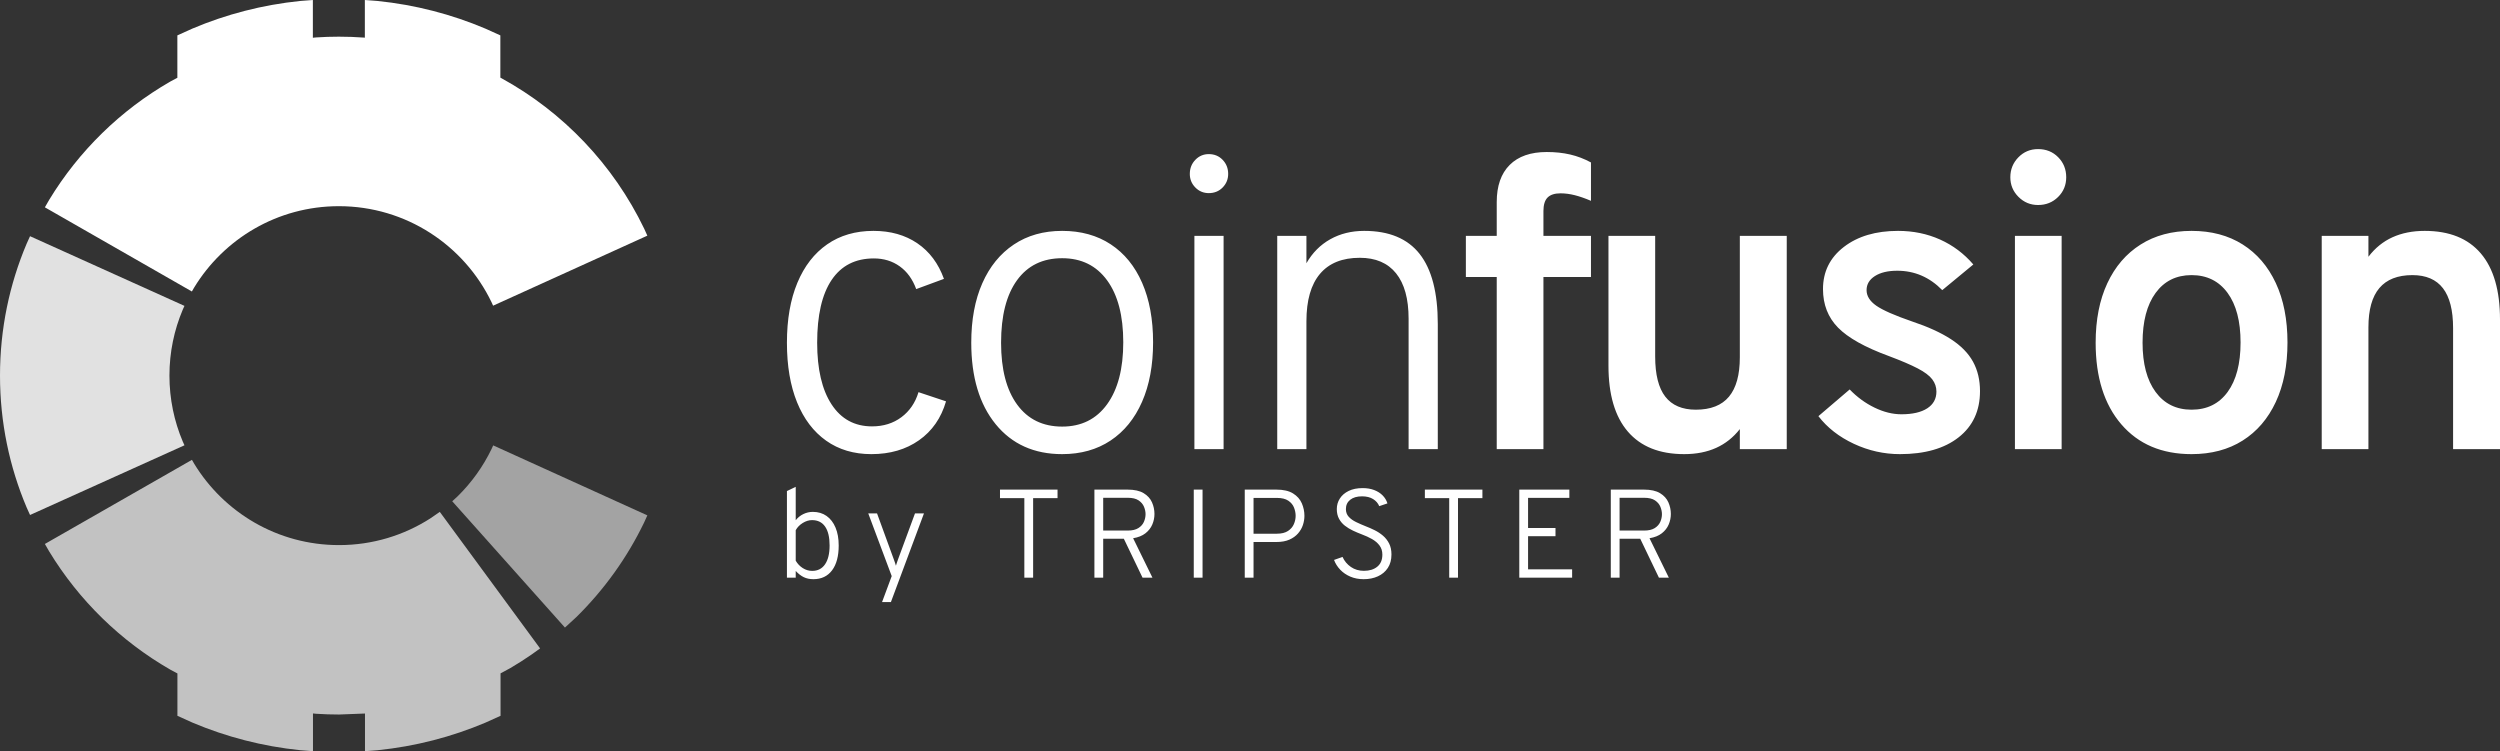 <svg width="6573" height="1975" xmlns="http://www.w3.org/2000/svg" xmlns:xlink="http://www.w3.org/1999/xlink" xml:space="preserve" overflow="hidden"><rect width="100%" height="100%" fill="#333333" stroke="none"/><defs><clipPath id="clip0"><rect x="611" y="4859" width="6573" height="1975"/></clipPath></defs><g clip-path="url(#clip0)" transform="translate(-611 -4859)"><path d="M689.977 5480 1096 5663.23 1091.51 5673.15C1068.97 5726.43 1056.5 5785.01 1056.5 5846.5 1056.5 5907.99 1068.97 5966.57 1091.51 6019.85L1096 6029.77 689.977 6213 681.019 6193.19C635.932 6086.63 611 5969.48 611 5846.5 611 5723.52 635.932 5606.37 681.019 5499.81L689.977 5480Z" fill="#FFFFFF" fill-rule="evenodd" fill-opacity="0.851"/><path d="M1907.7 6030 2313 6214 2304.75 6232.27C2259.82 6325.59 2199.13 6409.87 2126.12 6481.65L2096.33 6509 1800 6176.92 1814.26 6163.83C1850.77 6127.94 1881.11 6085.79 1903.57 6039.13L1907.7 6030Z" fill="#FFFFFF" fill-rule="evenodd" fill-opacity="0.549"/><path d="M1502.1 5846.74 1502.15 5846.76 1502.15 5846.76 1502.56 5847 1502.1 5846.79 1502.1 5846.79 1502.04 5846.76ZM1502.56 5846.53 1502.15 5846.76 1502.1 5846.74ZM1433.58 4859 1433.58 4958.25 1441.89 4957.42C1461.73 4956.1 1481.74 4955.42 1501.92 4955.42 1524.02 4955.42 1545.93 4956.23 1567.62 4957.81L1570.26 4958.1 1570.26 4859 1603.1 4861.5C1702.91 4871.64 1798.33 4896.63 1887.12 4934.22L1926.52 4952.04 1926.52 5063.14 1928.82 5064.29C2091.79 5153.53 2223.83 5292.28 2304.74 5460.33L2313 5478.61 1907.46 5662.69 1903.33 5653.55C1831.41 5504.17 1678.69 5401.09 1501.92 5401.09 1340.52 5401.09 1199.17 5487.03 1121.07 5615.67L1115.49 5625.38 729 5404.09 740.212 5384.57C818.316 5255.93 928.042 5148.64 1058.59 5073.52L1077.32 5063.52 1077.32 4952.04 1116.72 4934.22C1205.52 4896.63 1300.93 4871.64 1400.74 4861.5Z" fill="#FFFFFF" fill-rule="evenodd"/><path d="M1115.65 6068 1121.24 6077.7C1199.37 6206.28 1340.78 6292.17 1502.25 6292.17 1590.68 6292.17 1673.09 6266.42 1742.38 6222L1767.29 6204.79 2031 6563.83 2008.19 6580.18C1990.22 6592.59 1971.78 6604.36 1952.89 6615.45L1927.03 6629.38 1927.03 6741.01 1887.62 6758.82C1798.79 6796.39 1703.33 6821.36 1603.48 6831.5L1570.62 6834 1570.62 6734.99 1502.25 6737.62C1482.07 6737.62 1462.04 6736.95 1442.19 6735.63L1433.89 6734.8 1433.89 6834 1401.03 6831.5C1301.18 6821.36 1205.72 6796.39 1116.89 6758.82L1077.47 6741.01 1077.47 6629.58 1058.73 6619.59C928.128 6544.5 818.355 6437.27 740.217 6308.69L729 6289.18Z" fill="#FFFFFF" fill-rule="evenodd" fill-opacity="0.702"/><path d="M6373.06 5582.33C6332.86 5582.33 6301.33 5597.97 6278.49 5629.23 6255.65 5660.5 6244.23 5704.11 6244.23 5760.07 6244.23 5815.29 6255.65 5858.44 6278.49 5889.53 6301.33 5920.61 6332.86 5936.16 6373.06 5936.16 6413.63 5936.16 6445.24 5920.61 6467.9 5889.53 6490.56 5858.44 6501.89 5815.11 6501.89 5759.52 6501.89 5703.56 6490.47 5660.05 6467.63 5628.96 6444.79 5597.88 6413.26 5582.33 6373.06 5582.33ZM3403.66 5537.9C3352.5 5537.9 3312.93 5557.19 3284.97 5595.77 3257.01 5634.35 3243.03 5689.12 3243.03 5760.07 3243.03 5829.92 3257.1 5884.13 3285.25 5922.72 3313.39 5961.3 3352.86 5980.59 3403.66 5980.59 3454.1 5980.59 3493.48 5961.02 3521.81 5921.89 3550.13 5882.76 3564.29 5828.45 3564.29 5758.97 3564.29 5689.12 3550.13 5634.81 3521.81 5596.05 3493.48 5557.28 3454.1 5537.9 3403.66 5537.9ZM5908.64 5479.2 6031.44 5479.2 6031.44 6039.83 5908.64 6039.83ZM4839.98 5479.2 4962.78 5479.2 4962.78 5796.27C4962.78 5843.81 4971.65 5879.01 4989.37 5901.87 5007.1 5924.73 5033.87 5936.16 5069.69 5936.16 5108.79 5936.16 5137.85 5924.73 5156.85 5901.87 5175.86 5879.01 5185.36 5844.55 5185.36 5798.47L5185.36 5479.2 5308.71 5479.2 5308.71 6039.83 5185.36 6039.83 5185.36 5987.17C5168.18 6009.11 5147.44 6025.57 5123.14 6036.54 5098.83 6047.51 5070.78 6053 5038.99 6053 4974.29 6053 4924.95 6033.25 4890.96 5993.75 4856.97 5954.26 4839.98 5896.48 4839.98 5820.41ZM3751.31 5479.2 3828.06 5479.2 3828.06 6039.83 3751.31 6039.83ZM6986.09 5466.04C7050.78 5466.04 7099.94 5485.79 7133.56 5525.28 7167.19 5564.78 7184 5622.74 7184 5699.18L7184 6039.83 7060.65 6039.83 7060.65 5721.67C7060.65 5674.86 7051.79 5639.93 7034.06 5616.89 7016.33 5593.85 6989.56 5582.33 6953.75 5582.33 6915 5582.33 6886.04 5593.67 6866.85 5616.34 6847.66 5639.02 6838.07 5673.39 6838.07 5719.47L6838.07 6039.83 6715.27 6039.83 6715.27 5479.2 6838.07 5479.2 6838.07 5534.06C6855.61 5511.02 6876.72 5493.92 6901.39 5482.77 6926.06 5471.61 6954.29 5466.04 6986.09 5466.04ZM6373.06 5466.04C6424.96 5466.04 6469.73 5477.92 6507.37 5501.69 6545.02 5525.46 6574.07 5559.29 6594.54 5603.18 6615.01 5647.06 6625.24 5699.18 6625.24 5759.52 6625.24 5819.86 6615.01 5871.97 6594.54 5915.86 6574.07 5959.74 6545.02 5993.57 6507.37 6017.34 6469.73 6041.11 6424.96 6053 6373.06 6053 6294.85 6053 6233.26 6026.85 6188.31 5974.56 6143.35 5922.26 6120.88 5850.76 6120.88 5760.07 6120.88 5699.73 6131.11 5647.61 6151.58 5603.73 6172.04 5559.84 6201.19 5525.92 6239.02 5501.97 6276.85 5478.01 6321.53 5466.04 6373.06 5466.04ZM5601.37 5466.04C5641.21 5466.04 5678.03 5473.63 5711.84 5488.8 5745.64 5503.98 5774.79 5525.83 5799.28 5554.36L5717.59 5621.83C5684.33 5587.82 5644.86 5570.81 5599.18 5570.81 5574.69 5570.81 5555.14 5575.48 5540.52 5584.8 5525.9 5594.13 5518.59 5606.47 5518.59 5621.83 5518.59 5637.19 5527.09 5650.81 5544.08 5662.7 5561.08 5674.58 5592.42 5688.39 5638.1 5704.11 5679.77 5718.01 5713.85 5733.55 5740.35 5750.74 5766.84 5767.93 5786.21 5787.68 5798.46 5809.99 5810.7 5832.29 5816.82 5858.08 5816.82 5887.33 5816.82 5938.9 5798.09 5979.4 5760.63 6008.84 5723.17 6038.28 5671.73 6053 5606.3 6053 5564.27 6053 5523.89 6043.95 5485.15 6025.85 5446.41 6007.74 5415.34 5983.52 5391.95 5953.16L5474.18 5882.95C5493.55 5903.06 5515.3 5918.97 5539.42 5930.67 5563.54 5942.37 5587.12 5948.22 5610.14 5948.22 5639.38 5948.22 5662.04 5943.01 5678.12 5932.59 5694.2 5922.17 5702.24 5907.45 5702.24 5888.43 5702.24 5876.73 5698.59 5866.03 5691.28 5856.34 5683.97 5846.65 5671.18 5837.05 5652.9 5827.54 5634.63 5818.03 5609.41 5807.24 5577.25 5795.17 5514.39 5772.14 5469.8 5747.18 5443.48 5720.3 5417.17 5693.42 5404.01 5659.68 5404.01 5619.09 5404.01 5573.37 5422.28 5536.44 5458.83 5508.28 5495.38 5480.12 5542.89 5466.04 5601.37 5466.04ZM4197.71 5466.04C4263.13 5466.04 4311.74 5486.24 4343.53 5526.65 4375.33 5567.06 4391.23 5628.41 4391.23 5710.7L4391.23 6039.83 4314.48 6039.83 4314.48 5696.98C4314.48 5644.69 4303.51 5604.92 4281.58 5577.67 4259.65 5550.42 4227.86 5536.8 4186.19 5536.8 4140.14 5536.8 4105.24 5550.88 4081.48 5579.04 4057.73 5607.2 4045.85 5648.71 4045.85 5703.56L4045.85 6039.83 3969.1 6039.83 3969.1 5479.2 4045.85 5479.2 4045.85 5551.06C4061.56 5523.64 4082.49 5502.61 4108.62 5487.98 4134.75 5473.35 4164.45 5466.04 4197.71 5466.04ZM3403.66 5466.04C3453 5466.04 3495.58 5477.83 3531.4 5501.42 3567.22 5525.01 3594.72 5558.74 3613.91 5602.63 3633.09 5646.51 3642.69 5698.63 3642.69 5758.97 3642.69 5819.31 3633 5871.52 3613.63 5915.58 3594.26 5959.65 3566.67 5993.57 3530.85 6017.34 3495.03 6041.11 3452.64 6053 3403.66 6053 3329.84 6053 3271.54 6026.76 3228.78 5974.28 3186.02 5921.8 3164.64 5850.4 3164.64 5760.07 3164.64 5699.73 3174.32 5647.61 3193.69 5603.73 3213.06 5559.84 3240.66 5525.92 3276.47 5501.97 3312.29 5478.01 3354.69 5466.04 3403.66 5466.04ZM2907.51 5466.04C2952.47 5466.04 2990.93 5476.92 3022.91 5498.68 3054.89 5520.44 3078.19 5551.61 3092.81 5592.21L3019.9 5619.09C3010.4 5593.12 2995.96 5573.19 2976.59 5559.29 2957.22 5545.4 2934.56 5538.45 2908.61 5538.45 2860 5538.45 2823 5557.28 2797.59 5594.95 2772.19 5632.62 2759.49 5687.66 2759.49 5760.07 2759.49 5829.55 2772.1 5883.59 2797.32 5922.17 2822.54 5960.75 2857.99 5980.04 2903.68 5980.04 2933.65 5980.04 2959.41 5972 2980.97 5955.9 3002.54 5939.81 3017.52 5917.87 3025.93 5890.08L3098.29 5914.21C3085.5 5958.1 3061.84 5992.2 3027.3 6016.52 2992.76 6040.84 2951.01 6053 2902.03 6053 2855.98 6053 2816.32 6041.21 2783.07 6017.62 2749.81 5994.03 2724.31 5960.38 2706.59 5916.68 2688.86 5872.98 2680 5820.77 2680 5760.07 2680 5698.99 2689.14 5646.51 2707.41 5602.63 2725.69 5558.74 2751.82 5525.01 2785.81 5501.42 2819.8 5477.83 2860.37 5466.04 2907.51 5466.04ZM3789.14 5264.17C3803.76 5264.17 3815.91 5269.19 3825.6 5279.25 3835.28 5289.31 3840.12 5301.65 3840.12 5316.28 3840.12 5330.18 3835.28 5342.06 3825.6 5351.94 3815.91 5361.81 3803.76 5366.75 3789.14 5366.75 3775.25 5366.75 3763.46 5361.81 3753.78 5351.94 3744.09 5342.06 3739.25 5330.18 3739.25 5316.28 3739.25 5301.65 3744.09 5289.31 3753.78 5279.25 3763.46 5269.19 3775.25 5264.17 3789.14 5264.17ZM4677.77 5258.68C4700.06 5258.68 4720.62 5260.87 4739.45 5265.26 4758.27 5269.65 4776.45 5276.6 4793.99 5286.11L4793.99 5387.04C4778.64 5380.46 4764.48 5375.52 4751.51 5372.23 4738.53 5368.94 4726.01 5367.3 4713.95 5367.3 4698.6 5367.3 4687.27 5370.95 4679.96 5378.27 4672.65 5385.58 4669 5397.47 4669 5413.92L4669 5479.2 4793.99 5479.2 4793.99 5587.27 4669 5587.27 4669 6039.83 4546.2 6039.83 4546.2 5587.27 4465.06 5587.27 4465.06 5479.2 4546.2 5479.2 4546.2 5390.33C4546.2 5347.91 4557.53 5315.36 4580.19 5292.69 4602.85 5270.02 4635.37 5258.68 4677.77 5258.68ZM5969.49 5251C5990.69 5251 6008.32 5258.13 6022.39 5272.39 6036.46 5286.66 6043.5 5304.21 6043.5 5325.06 6043.5 5345.54 6036.37 5362.82 6022.12 5376.9 6007.86 5390.98 5990.32 5398.01 5969.49 5398.01 5949.39 5398.01 5932.21 5390.88 5917.96 5376.62 5903.7 5362.36 5896.57 5345.17 5896.57 5325.06 5896.57 5304.58 5903.61 5287.11 5917.68 5272.67 5931.75 5258.22 5949.02 5251 5969.49 5251Z" fill="#FFFFFF" fill-rule="evenodd"/><path d="M2745.99 6226.49C2737.85 6226.49 2729.74 6228.97 2721.66 6233.94 2713.57 6238.9 2707.39 6245.24 2703.1 6252.96L2703.1 6333.17C2707.83 6341.33 2714.04 6347.84 2721.74 6352.69 2729.44 6357.54 2737.69 6359.96 2746.49 6359.96 2761.12 6359.96 2772.39 6354.15 2780.31 6342.52 2788.23 6330.88 2792.19 6314.43 2792.19 6293.15 2792.19 6271.42 2788.26 6254.89 2780.39 6243.53 2772.53 6232.17 2761.06 6226.49 2745.99 6226.49ZM2893.79 6208.8 2916.89 6208.8 2961.11 6330.03C2962.21 6332.9 2963.17 6335.6 2963.99 6338.13 2964.82 6340.67 2965.67 6343.43 2966.55 6346.4 2967.43 6343.43 2968.31 6340.67 2969.19 6338.13 2970.07 6335.6 2971.01 6332.9 2972 6330.03L3016.71 6208.8 3040.3 6208.8 2953.35 6442 2930.09 6442 2955.5 6373.69ZM3906.8 6168.11 3906.8 6262.22 3968.01 6262.22C3980.33 6262.22 3990.11 6259.82 3997.37 6255.02 4004.63 6250.23 4009.8 6244.22 4012.88 6237 4015.96 6229.77 4017.5 6222.52 4017.5 6215.25 4017.5 6208.19 4016.1 6201.02 4013.29 6193.75 4010.49 6186.47 4005.49 6180.38 3998.28 6175.47 3991.08 6170.56 3980.99 6168.11 3968.01 6168.11ZM4869.21 6167.78 4869.21 6253.95 4933.72 6253.95C4945.49 6253.95 4954.78 6251.8 4961.6 6247.5 4968.42 6243.2 4973.29 6237.74 4976.2 6231.12 4979.12 6224.51 4980.57 6217.73 4980.57 6210.78 4980.57 6204.61 4979.22 6198.18 4976.53 6191.51 4973.84 6184.84 4969.11 6179.22 4962.34 6174.64 4955.58 6170.07 4946.04 6167.78 4933.72 6167.78ZM3511.52 6167.78 3511.52 6253.95 3576.03 6253.95C3587.8 6253.95 3597.09 6251.8 3603.91 6247.5 3610.73 6243.2 3615.6 6237.74 3618.51 6231.12 3621.43 6224.51 3622.89 6217.73 3622.89 6210.78 3622.89 6204.61 3621.54 6198.18 3618.84 6191.51 3616.15 6184.84 3611.42 6179.22 3604.66 6174.64 3597.89 6170.07 3588.35 6167.78 3576.03 6167.78ZM4846.11 6146.28 4933.22 6146.28C4951.15 6146.28 4965.26 6149.39 4975.54 6155.62 4985.82 6161.85 4993.14 6169.87 4997.48 6179.69 5001.83 6189.5 5004 6199.7 5004 6210.28 5004 6219.88 5002.1 6229.14 4998.31 6238.07 4994.51 6247 4988.49 6254.69 4980.24 6261.14 4971.99 6267.59 4961.21 6271.92 4947.91 6274.13L4998.72 6377.83 4972.65 6377.83 4923.49 6275.45 4869.21 6275.45 4869.21 6377.83 4846.11 6377.83ZM4605.51 6146.28 4737.17 6146.28 4737.17 6167.94 4628.6 6167.94 4628.6 6247.17 4700.7 6247.17 4700.7 6268.83 4628.6 6268.83 4628.6 6355.83 4744.42 6355.83 4744.42 6377.83 4605.51 6377.83ZM4357.26 6146.28 4508.55 6146.28 4508.55 6168.61 4444.37 6168.61 4444.37 6377.83 4421.27 6377.83 4421.27 6168.61 4357.26 6168.61ZM3883.7 6146.28 3966.69 6146.28C3985.27 6146.28 3999.96 6149.64 4010.74 6156.37 4021.52 6163.09 4029.19 6171.75 4033.75 6182.33 4038.32 6192.92 4040.6 6203.89 4040.6 6215.25 4040.6 6223.19 4039.28 6231.18 4036.64 6239.23 4034 6247.28 4029.74 6254.69 4023.85 6261.47 4017.97 6268.25 4010.35 6273.71 4001 6277.85 3991.65 6281.98 3980.22 6284.05 3966.69 6284.05L3906.8 6284.05 3906.8 6377.83 3883.7 6377.83ZM3749.65 6146.28 3772.75 6146.28 3772.75 6377.83 3749.65 6377.83ZM3488.42 6146.28 3575.54 6146.28C3593.46 6146.28 3607.57 6149.39 3617.85 6155.62 3628.14 6161.85 3635.45 6169.87 3639.8 6179.69 3644.14 6189.5 3646.31 6199.7 3646.31 6210.28 3646.31 6219.88 3644.42 6229.14 3640.62 6238.07 3636.83 6247 3630.81 6254.69 3622.56 6261.14 3614.31 6267.59 3603.53 6271.92 3590.22 6274.13L3641.03 6377.83 3614.97 6377.83 3565.8 6275.45 3511.52 6275.45 3511.52 6377.83 3488.42 6377.83ZM3240.18 6146.28 3391.47 6146.28 3391.47 6168.61 3327.29 6168.61 3327.29 6377.83 3304.19 6377.83 3304.19 6168.61 3240.18 6168.61ZM4193.71 6142.31C4205.03 6142.31 4215.15 6144.02 4224.06 6147.44 4232.97 6150.85 4240.4 6155.59 4246.34 6161.66 4252.27 6167.72 4256.46 6174.67 4258.87 6182.5L4237.26 6189.78C4234.18 6182.17 4228.82 6175.97 4221.18 6171.17 4213.53 6166.37 4203.82 6163.97 4192.06 6163.97 4178.86 6163.97 4168.49 6166.98 4160.96 6172.99 4153.42 6179 4149.65 6187.18 4149.65 6197.55 4149.65 6205.6 4152.13 6212.32 4157.08 6217.73 4162.03 6223.13 4168.49 6227.76 4176.46 6231.62 4184.44 6235.48 4192.88 6239.17 4201.79 6242.7 4209.6 6245.68 4217.49 6249.15 4225.47 6253.12 4233.44 6257.09 4240.73 6261.91 4247.33 6267.59 4253.92 6273.27 4259.26 6280.11 4263.33 6288.1 4267.4 6296.1 4269.43 6305.66 4269.43 6316.8 4269.43 6330.69 4266.27 6342.46 4259.95 6352.11 4253.62 6361.76 4244.96 6369.12 4233.96 6374.19 4222.96 6379.26 4210.42 6381.8 4196.35 6381.8 4183.48 6381.8 4171.82 6379.56 4161.37 6375.1 4150.92 6370.63 4142.04 6364.57 4134.72 6356.9 4127.41 6349.24 4121.99 6340.67 4118.47 6331.19L4140.75 6323.25C4145.7 6334.16 4153.06 6342.98 4162.85 6349.71 4172.64 6356.44 4184.03 6359.8 4197 6359.8 4211.63 6359.8 4223.38 6356.16 4232.23 6348.88 4241.08 6341.61 4245.51 6331.02 4245.51 6317.13 4245.51 6307.76 4242.98 6299.73 4237.92 6293.06 4232.86 6286.39 4226.26 6280.77 4218.12 6276.19 4209.98 6271.62 4201.29 6267.62 4192.06 6264.2 4184.14 6261.23 4176.25 6257.89 4168.38 6254.2 4160.52 6250.5 4153.37 6246.15 4146.93 6241.13 4140.5 6236.11 4135.36 6230.02 4131.51 6222.85 4127.66 6215.69 4125.73 6207.2 4125.73 6197.38 4125.73 6187.24 4128.4 6178.01 4133.73 6169.68 4139.07 6161.36 4146.8 6154.71 4156.91 6149.75 4167.03 6144.79 4179.3 6142.31 4193.71 6142.31ZM2703.1 6139 2703.1 6226.82C2708.49 6219.88 2715.14 6214.47 2723.06 6210.62 2730.98 6206.76 2739.34 6204.83 2748.14 6204.83 2762.11 6204.83 2774.15 6208.41 2784.27 6215.58 2794.39 6222.74 2802.23 6232.94 2807.78 6246.17 2813.33 6259.41 2816.11 6275.06 2816.11 6293.15 2816.11 6321.26 2810.28 6343.07 2798.62 6358.56 2786.96 6374.05 2770.58 6381.8 2749.46 6381.8 2740.11 6381.8 2731.78 6380.06 2724.46 6376.59 2717.15 6373.11 2710.03 6367.63 2703.1 6360.13L2703.1 6377.83 2680 6377.83 2680 6150.08Z" fill="#FFFFFF" fill-rule="evenodd"/></g></svg>